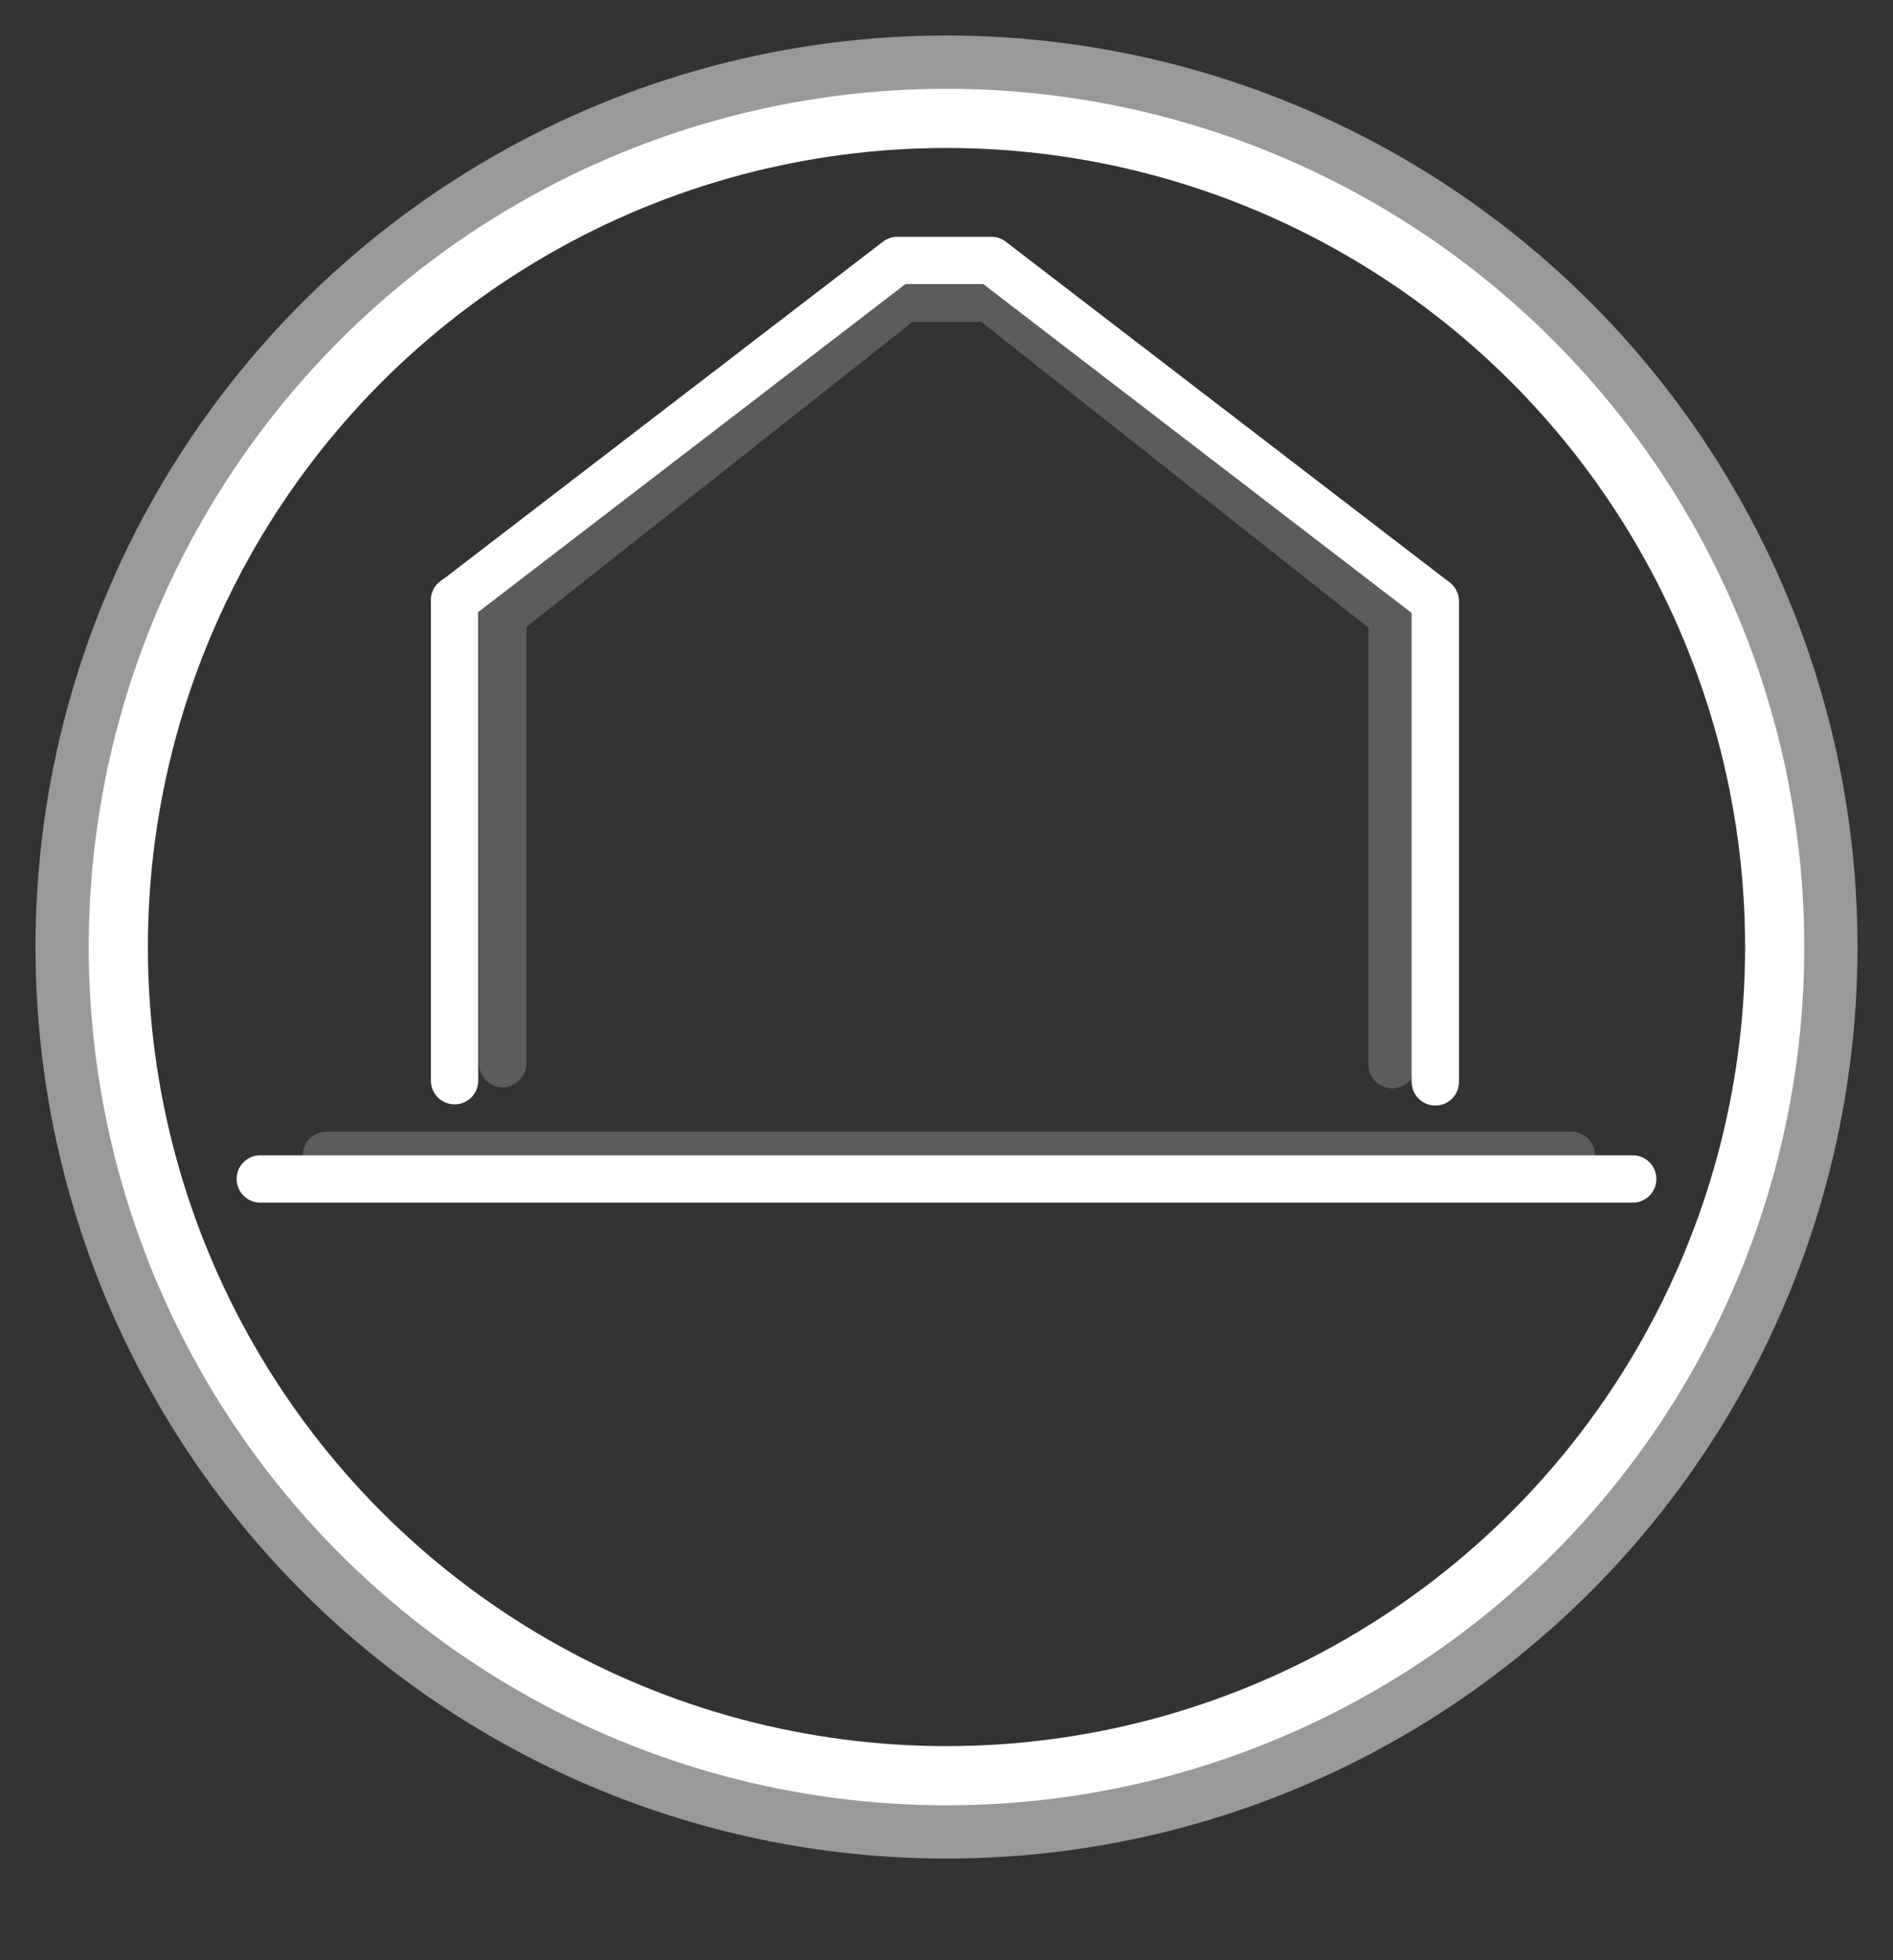 <svg xmlns="http://www.w3.org/2000/svg" viewBox="-100 -100 800 827.85">
    <rect x="-100" y="-100" width="800" height="827.85" fill="#333333" stroke="none"/>
    <defs>
        <style>
            .cls-1{fill:none;stroke:#fff;stroke-linecap:round;stroke-linejoin:round;stroke-width:20px}.cls-4{isolation:isolate;font-size:84.14px;fill:#fff;font-family:HelveticaLTStd-Bold,Helvetica LT Std;font-weight:700}
        </style>
    </defs>
    <title>
        Asset 1
    </title>
	<circle transform="translate(300 300)" class="border" cx="0" cy="0" r="350" fill="transparent" stroke="white" stroke-width="25">

	</circle>

	<circle transform="translate(300 300)" class="border" cx="0" cy="0" r="370" fill="transparent" stroke="rgba(255, 255, 255, 0.5)" stroke-width="30">

	</circle>

	<g id="Layer_2" data-name="Layer 2">
        <g id="Layer_1-2" data-name="Layer 1">
            <line class="cls-1" x1="10" y1="397.95" x2="590" y2="397.95"/>
            <line class="cls-1" x1="92.11" y1="356.45" x2="92.11" y2="153.45"/>
            <line class="cls-1" x1="506.58" y1="356.95" x2="506.58" y2="153.95"/>
            <polyline class="cls-1" points="92.15 153.54 279.24 10 318.94 10 506.03 153.54"/>
            <g style="opacity:.2">
                <line class="cls-1" x1="38" y1="387.95" x2="564" y2="387.95"/>
                <line class="cls-1" x1="112.47" y1="349.22" x2="112.47" y2="159.8"/>
                <line class="cls-1" x1="488.35" y1="349.69" x2="488.35" y2="160.27"/>
                <polyline class="cls-1" points="112.5 159.89 282.18 25.95 318.18 25.95 487.85 159.89"/>
            </g>
        </g>
    </g>
</svg>
